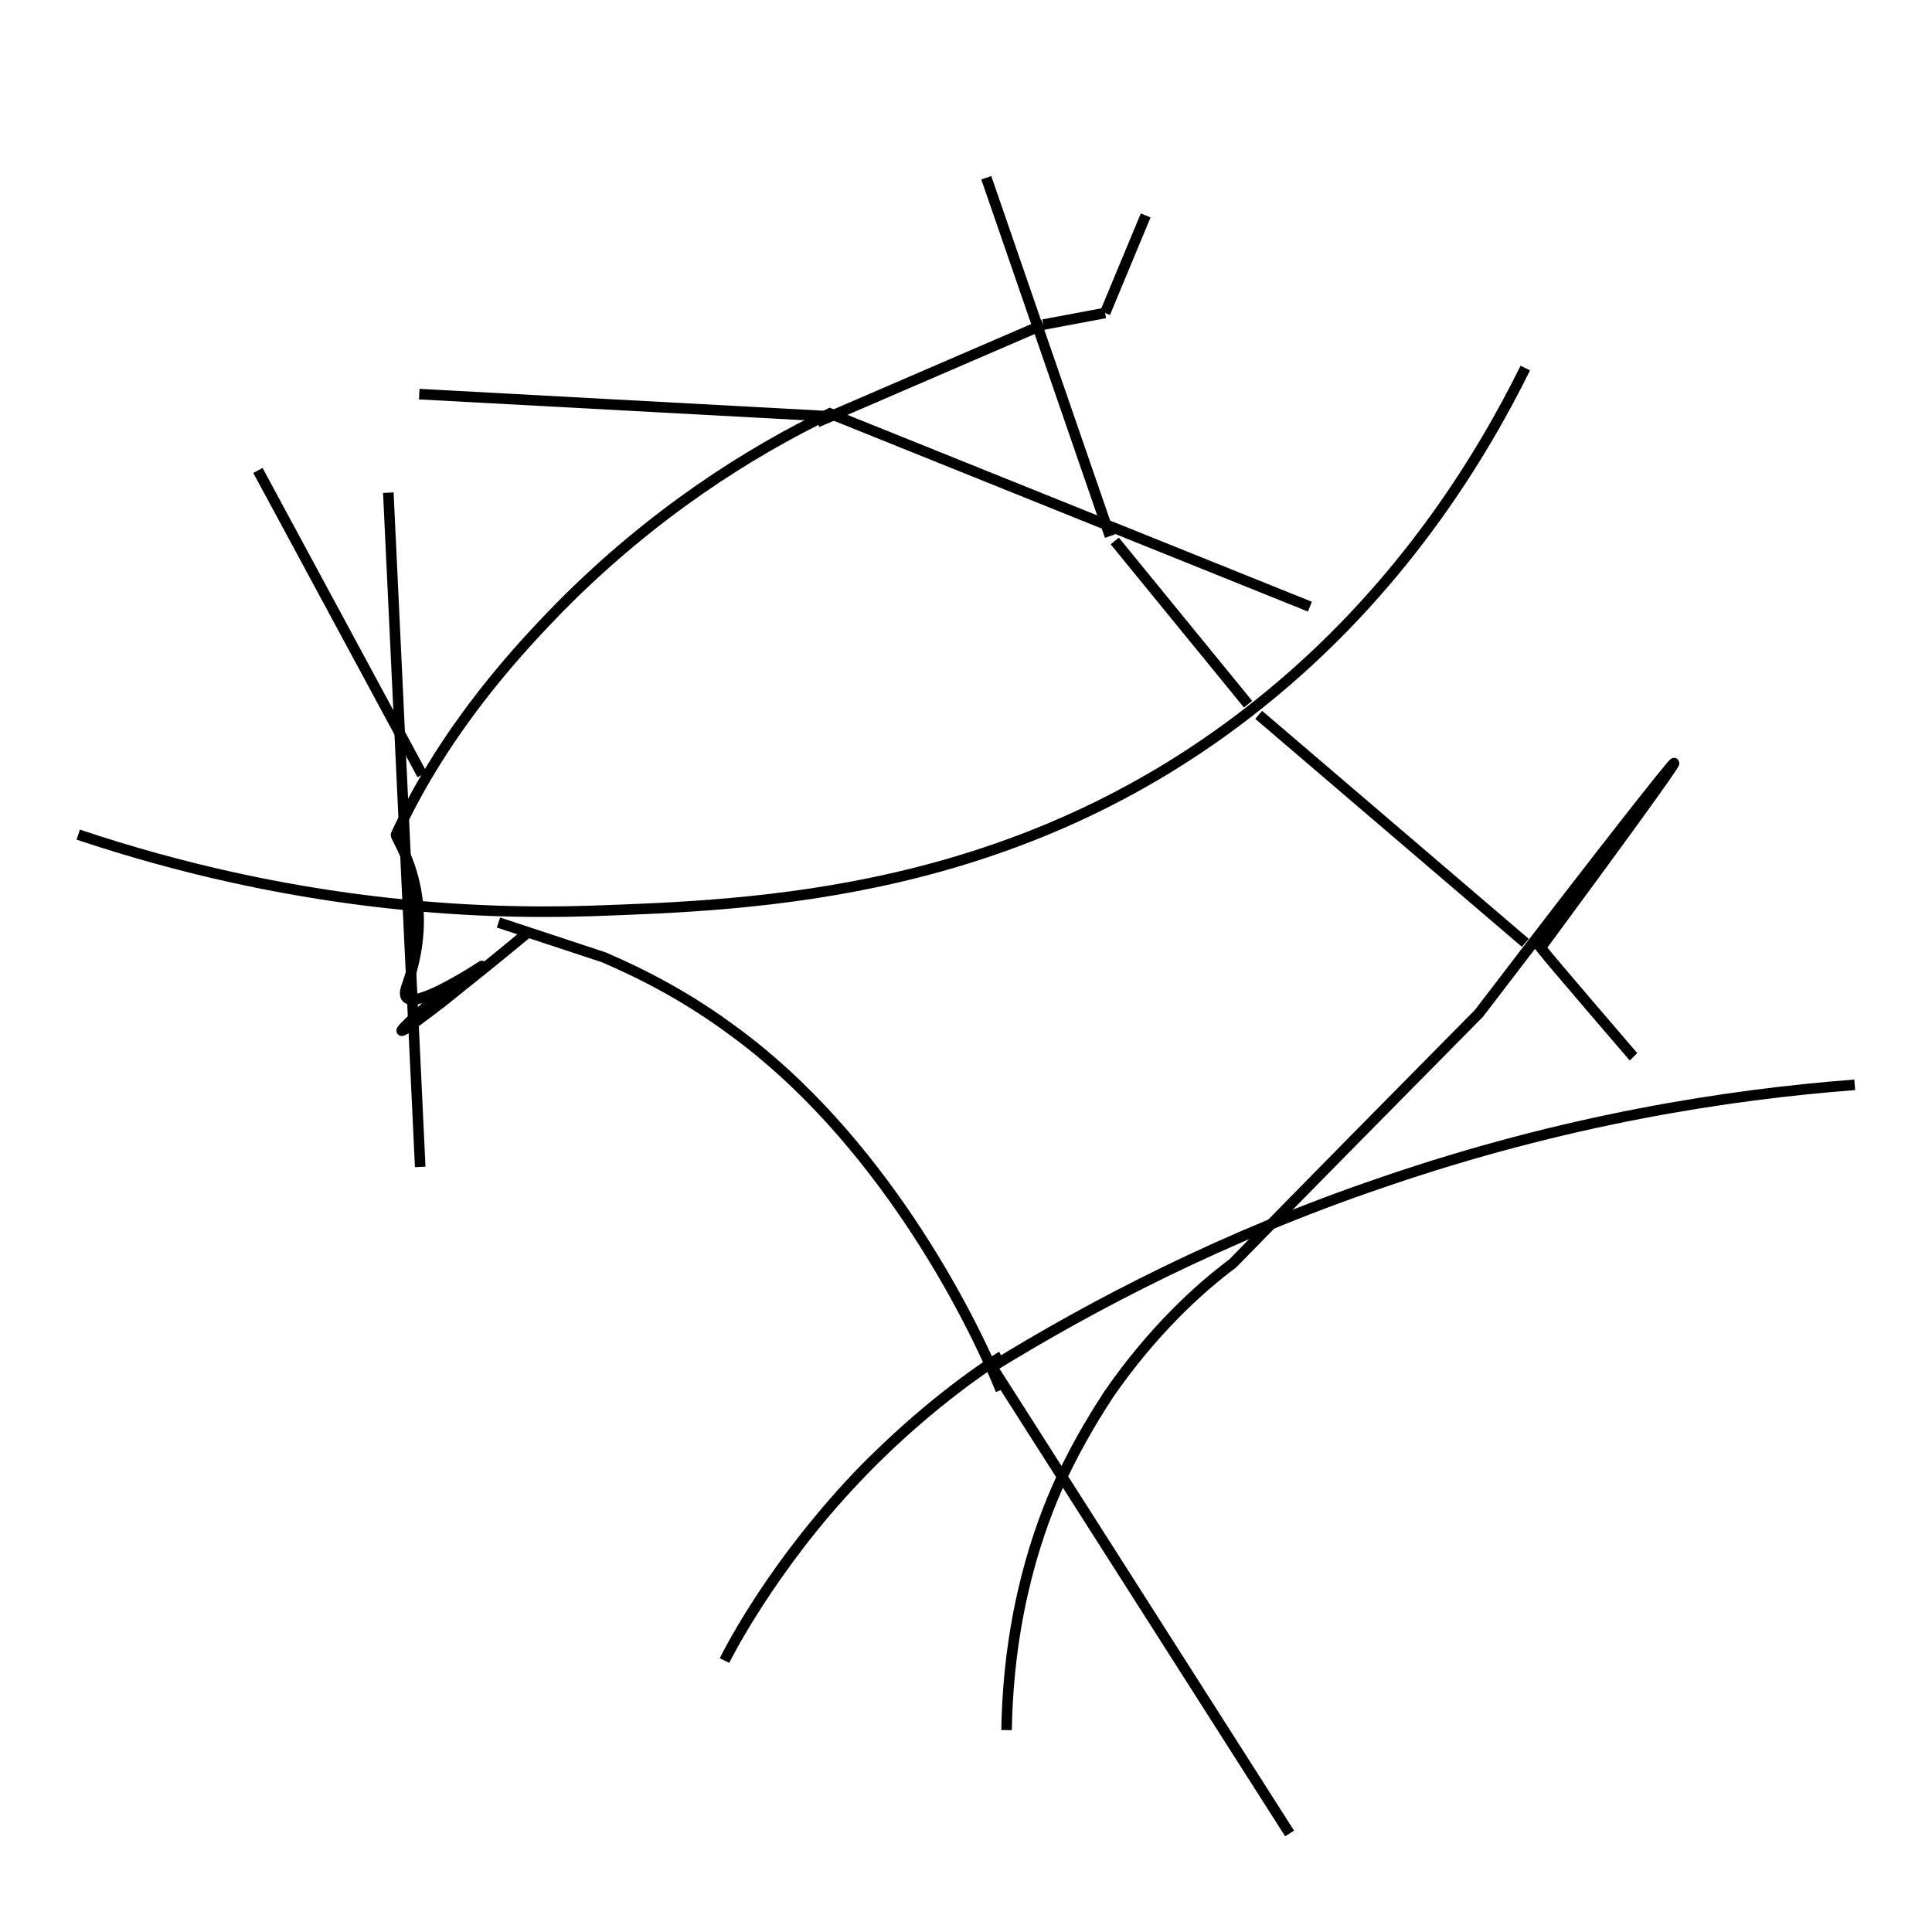 <?xml version="1.0" encoding="utf-8"?>
<!-- Generator: Adobe Illustrator 25.1.0, SVG Export Plug-In . SVG Version: 6.00 Build 0)  -->
<svg version="1.1" id="Layer_1" xmlns="http://www.w3.org/2000/svg" xmlns:xlink="http://www.w3.org/1999/xlink" x="0px" y="0px"
	 viewBox="0 0 200 200" style="enable-background:new 0 0 200 200;" xml:space="preserve">
<style type="text/css">
	.st0{fill:none;stroke:#000000;stroke-width:1.093;stroke-miterlimit:10;}
</style>
<path class="st0" d="M169.1,109.4c-0.1-0.1-9.1-10.6-9.2-10.8c0,0-0.4-0.5-0.4-0.5c9.3-12.6,13.9-19,13.8-19.1
	c-0.1-0.1-6.9,8.5-20.2,25.9c-8.5,8.6-17,17.2-25.5,25.9c-3.5,2.6-8.3,7-12.8,13.5c-0.9,1.4-3,4.6-5,8.9c-2.2,4.8-5.4,13.6-5.6,25.9
	"/>
<line class="st0" x1="114.9" y1="55.5" x2="102.1" y2="18.4"/>
<line class="st0" x1="43.7" y1="80.2" x2="26.7" y2="48.7"/>
<path class="st0" d="M8.1,86.4c22.1,7.4,40.9,8.3,53.1,7.9c17-0.6,44.2-1.5,69.1-21.4c14.7-11.7,23.1-25.7,27.6-34.8"/>
<path class="st0" d="M133.5,189.8l-30.8-48.3c10.4-6.4,23.9-13.5,40.4-19.1c18.9-6.5,35.8-9.1,48.9-10.1"/>
<path class="st0" d="M103.7,140.4c0,0-7.8,4.7-15.9,13.5c-8.6,9.3-12.8,18-12.8,18c0,0,4.6-9.4,13.8-19.1
	C96.6,144.7,103.7,140.4,103.7,140.4z"/>
<path class="st0" d="M51.6,95.5c3.6,1.2,7.3,2.4,10.9,3.6c4.2,1.8,8.8,4.2,13.5,7.7c14.9,10.9,24.3,28.9,27.6,37.1"/>
<line class="st0" x1="43.4" y1="40.8" x2="85.9" y2="43.1"/>
<line class="st0" x1="118.6" y1="22.3" x2="114.4" y2="32.4"/>
<line class="st0" x1="108" y1="33.6" x2="114.4" y2="32.4"/>
<line class="st0" x1="84.6" y1="43.7" x2="108" y2="33.6"/>
<path class="st0" d="M135.6,62.8l-49.7-20c-8.3,4-18.3,10.3-27.9,20c-3.6,3.7-11.7,12.1-17,23.6c-0.2,0.3,4.5,6.2,1.1,15.7
	c-2,5.5,15.9-7.9,3.2,1.1c-0.9,0.7-8.2,7.2,0.5,0.5c3-2.4,6-4.8,9-7.3"/>
<line class="st0" x1="43.5" y1="120.8" x2="40.2" y2="51"/>
<line class="st0" x1="115.4" y1="56" x2="129.2" y2="72.9"/>
<line class="st0" x1="130.3" y1="74" x2="157.9" y2="97.6"/>
</svg>
